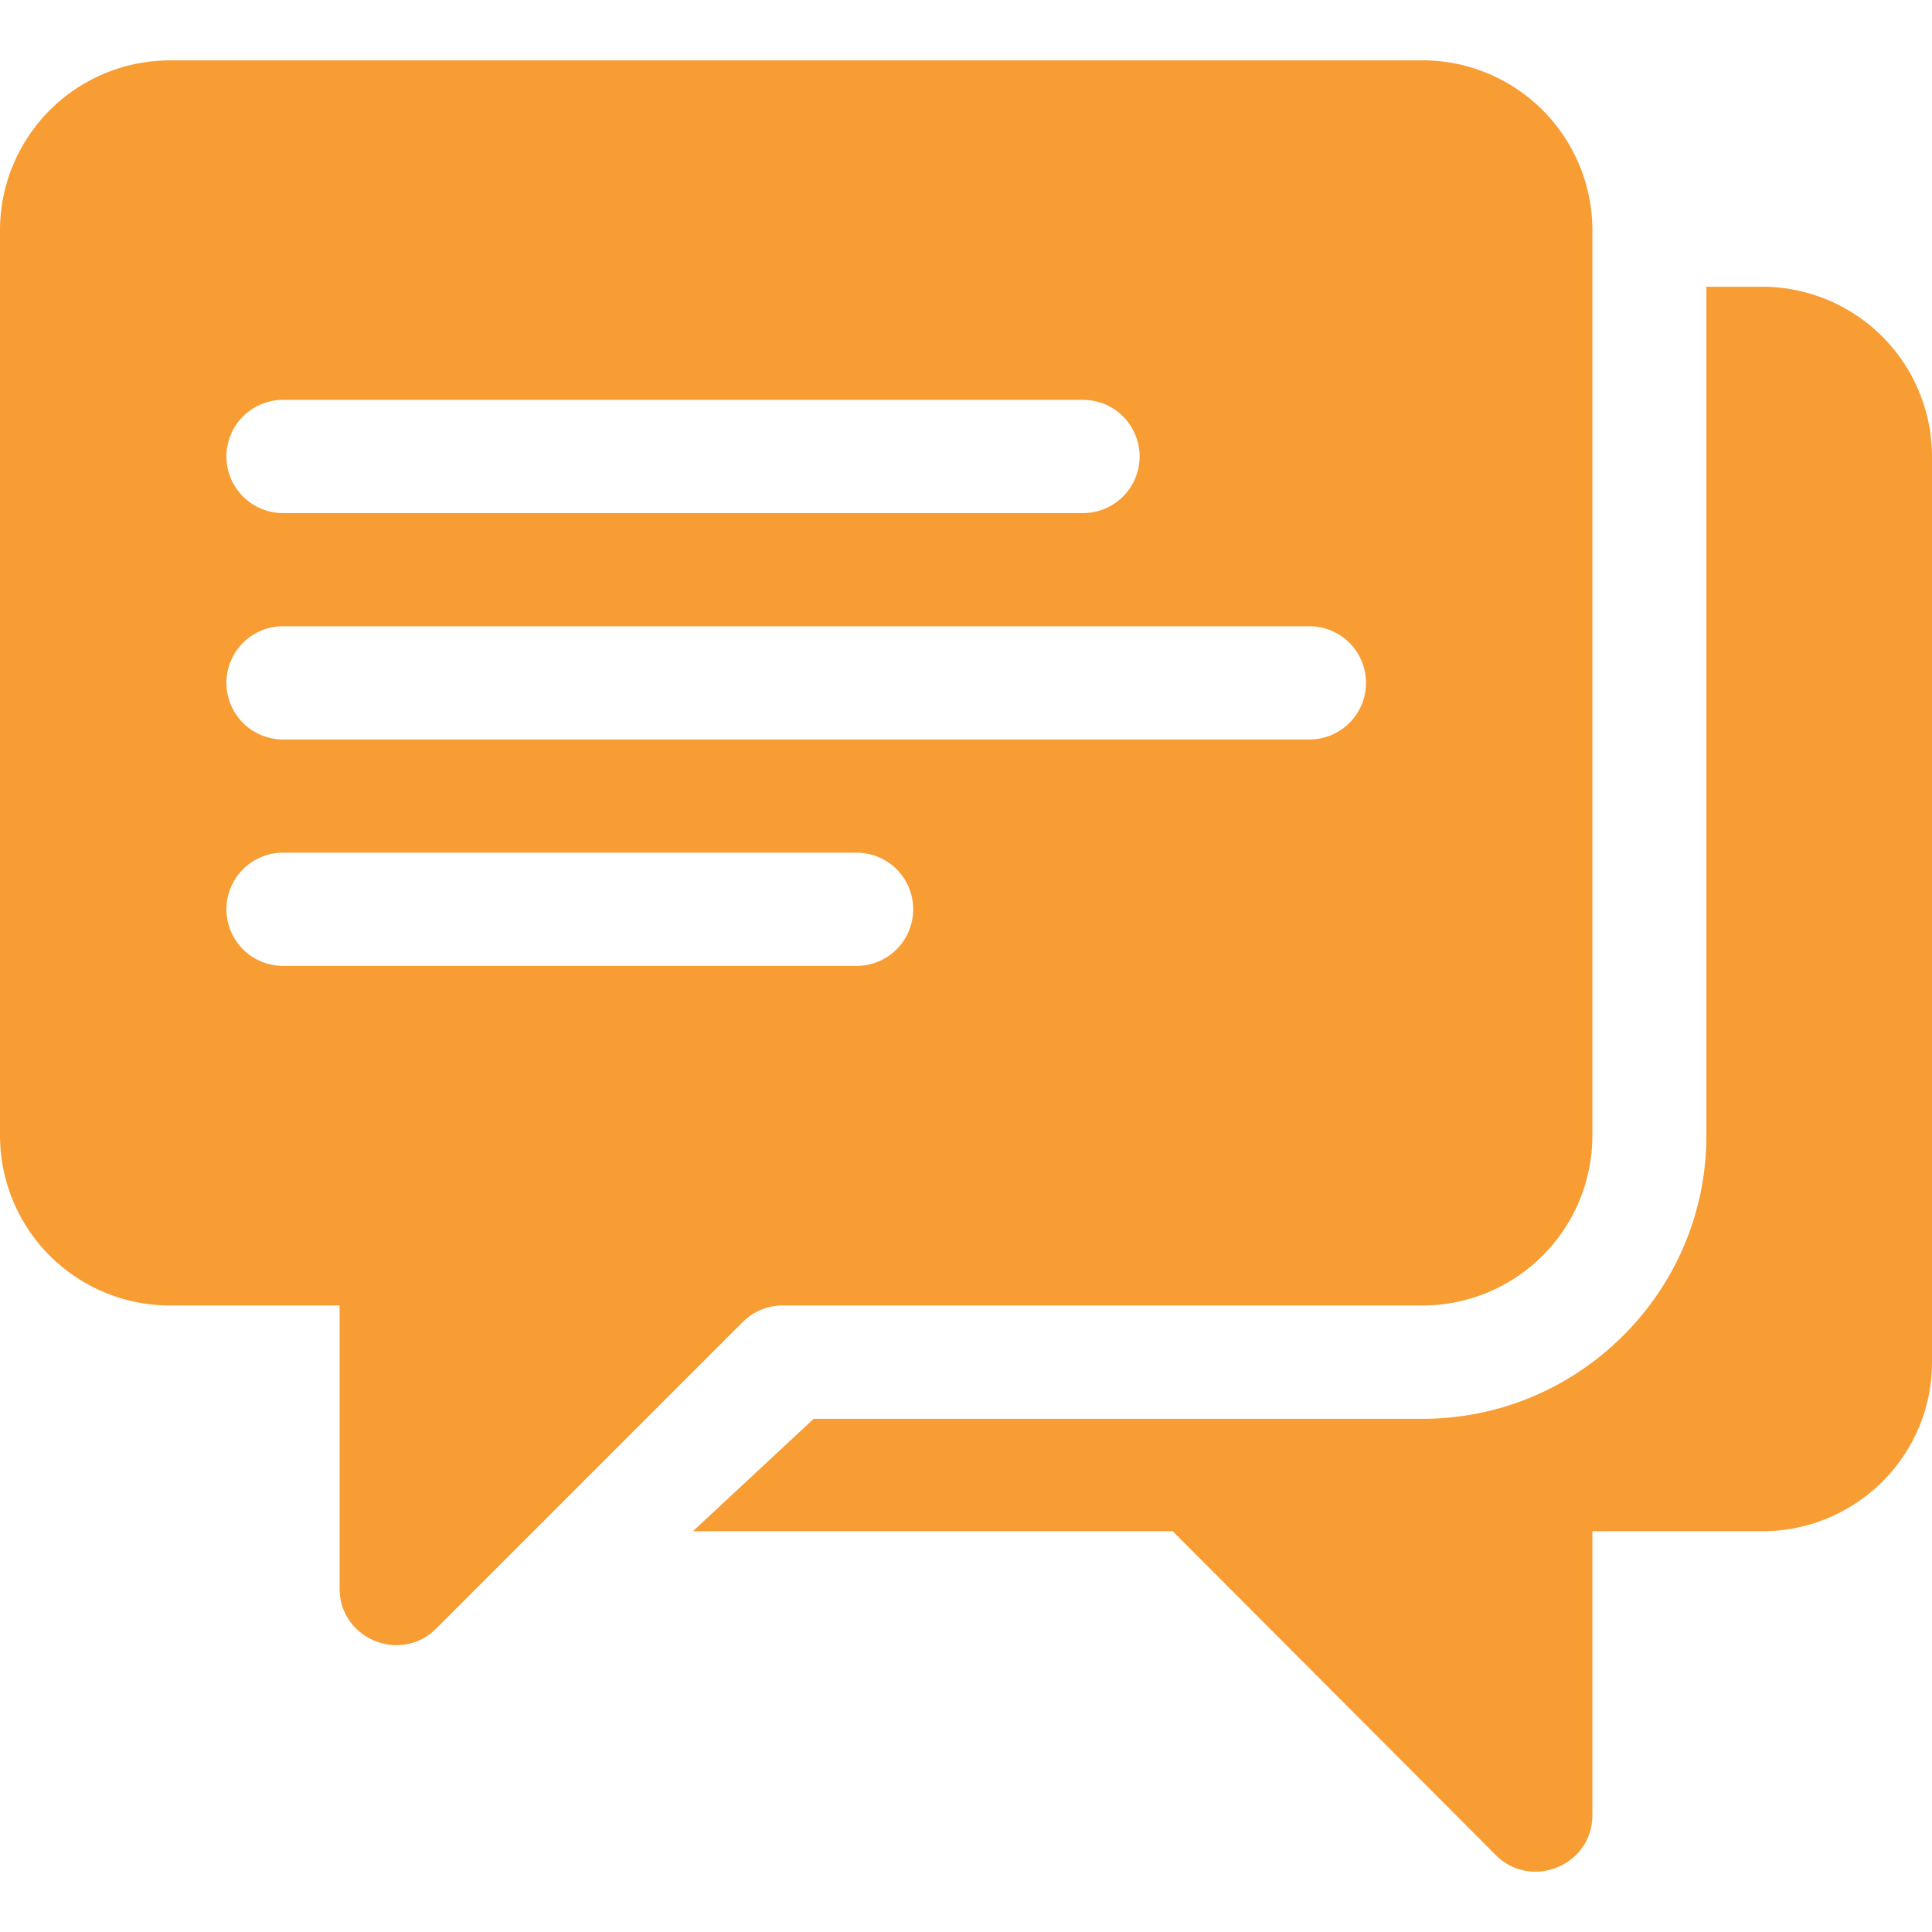 <svg width="32" height="32" fill="none" xmlns="http://www.w3.org/2000/svg"><g clip-path="url(#clip0_322_11177)" fill="#F89D33"><path d="M23.563 1H2.813A2.816 2.816 0 000 3.811v15a2.815 2.815 0 002.813 2.812h2.812v4.688c0 .836 1.014 1.25 1.6.663l5.076-5.076a.936.936 0 01.663-.275h10.599a2.816 2.816 0 002.812-2.812v-15A2.816 2.816 0 0023.563.999zM4.688 6.623h13.25a.937.937 0 110 1.875H4.688a.937.937 0 110-1.875zm9.5 9.375h-9.5a.937.937 0 110-1.875h9.5a.937.937 0 110 1.875zm7.5-3.75h-17a.937.937 0 110-1.875h17a.937.937 0 110 1.875z"/><path d="M29.188 4.75h-.925v14.062c0 2.585-2.116 4.688-4.7 4.688H13.477l-2 1.862h7.947l5.35 5.363c.589.588 1.601.175 1.601-.663v-4.7h2.813c1.55 0 2.812-1.25 2.812-2.8v-15a2.815 2.815 0 00-2.812-2.813z"/></g><defs><clipPath id="clip0_322_11177"><path fill="#fff" d="M0 0h32v32H0z"/></clipPath></defs></svg>